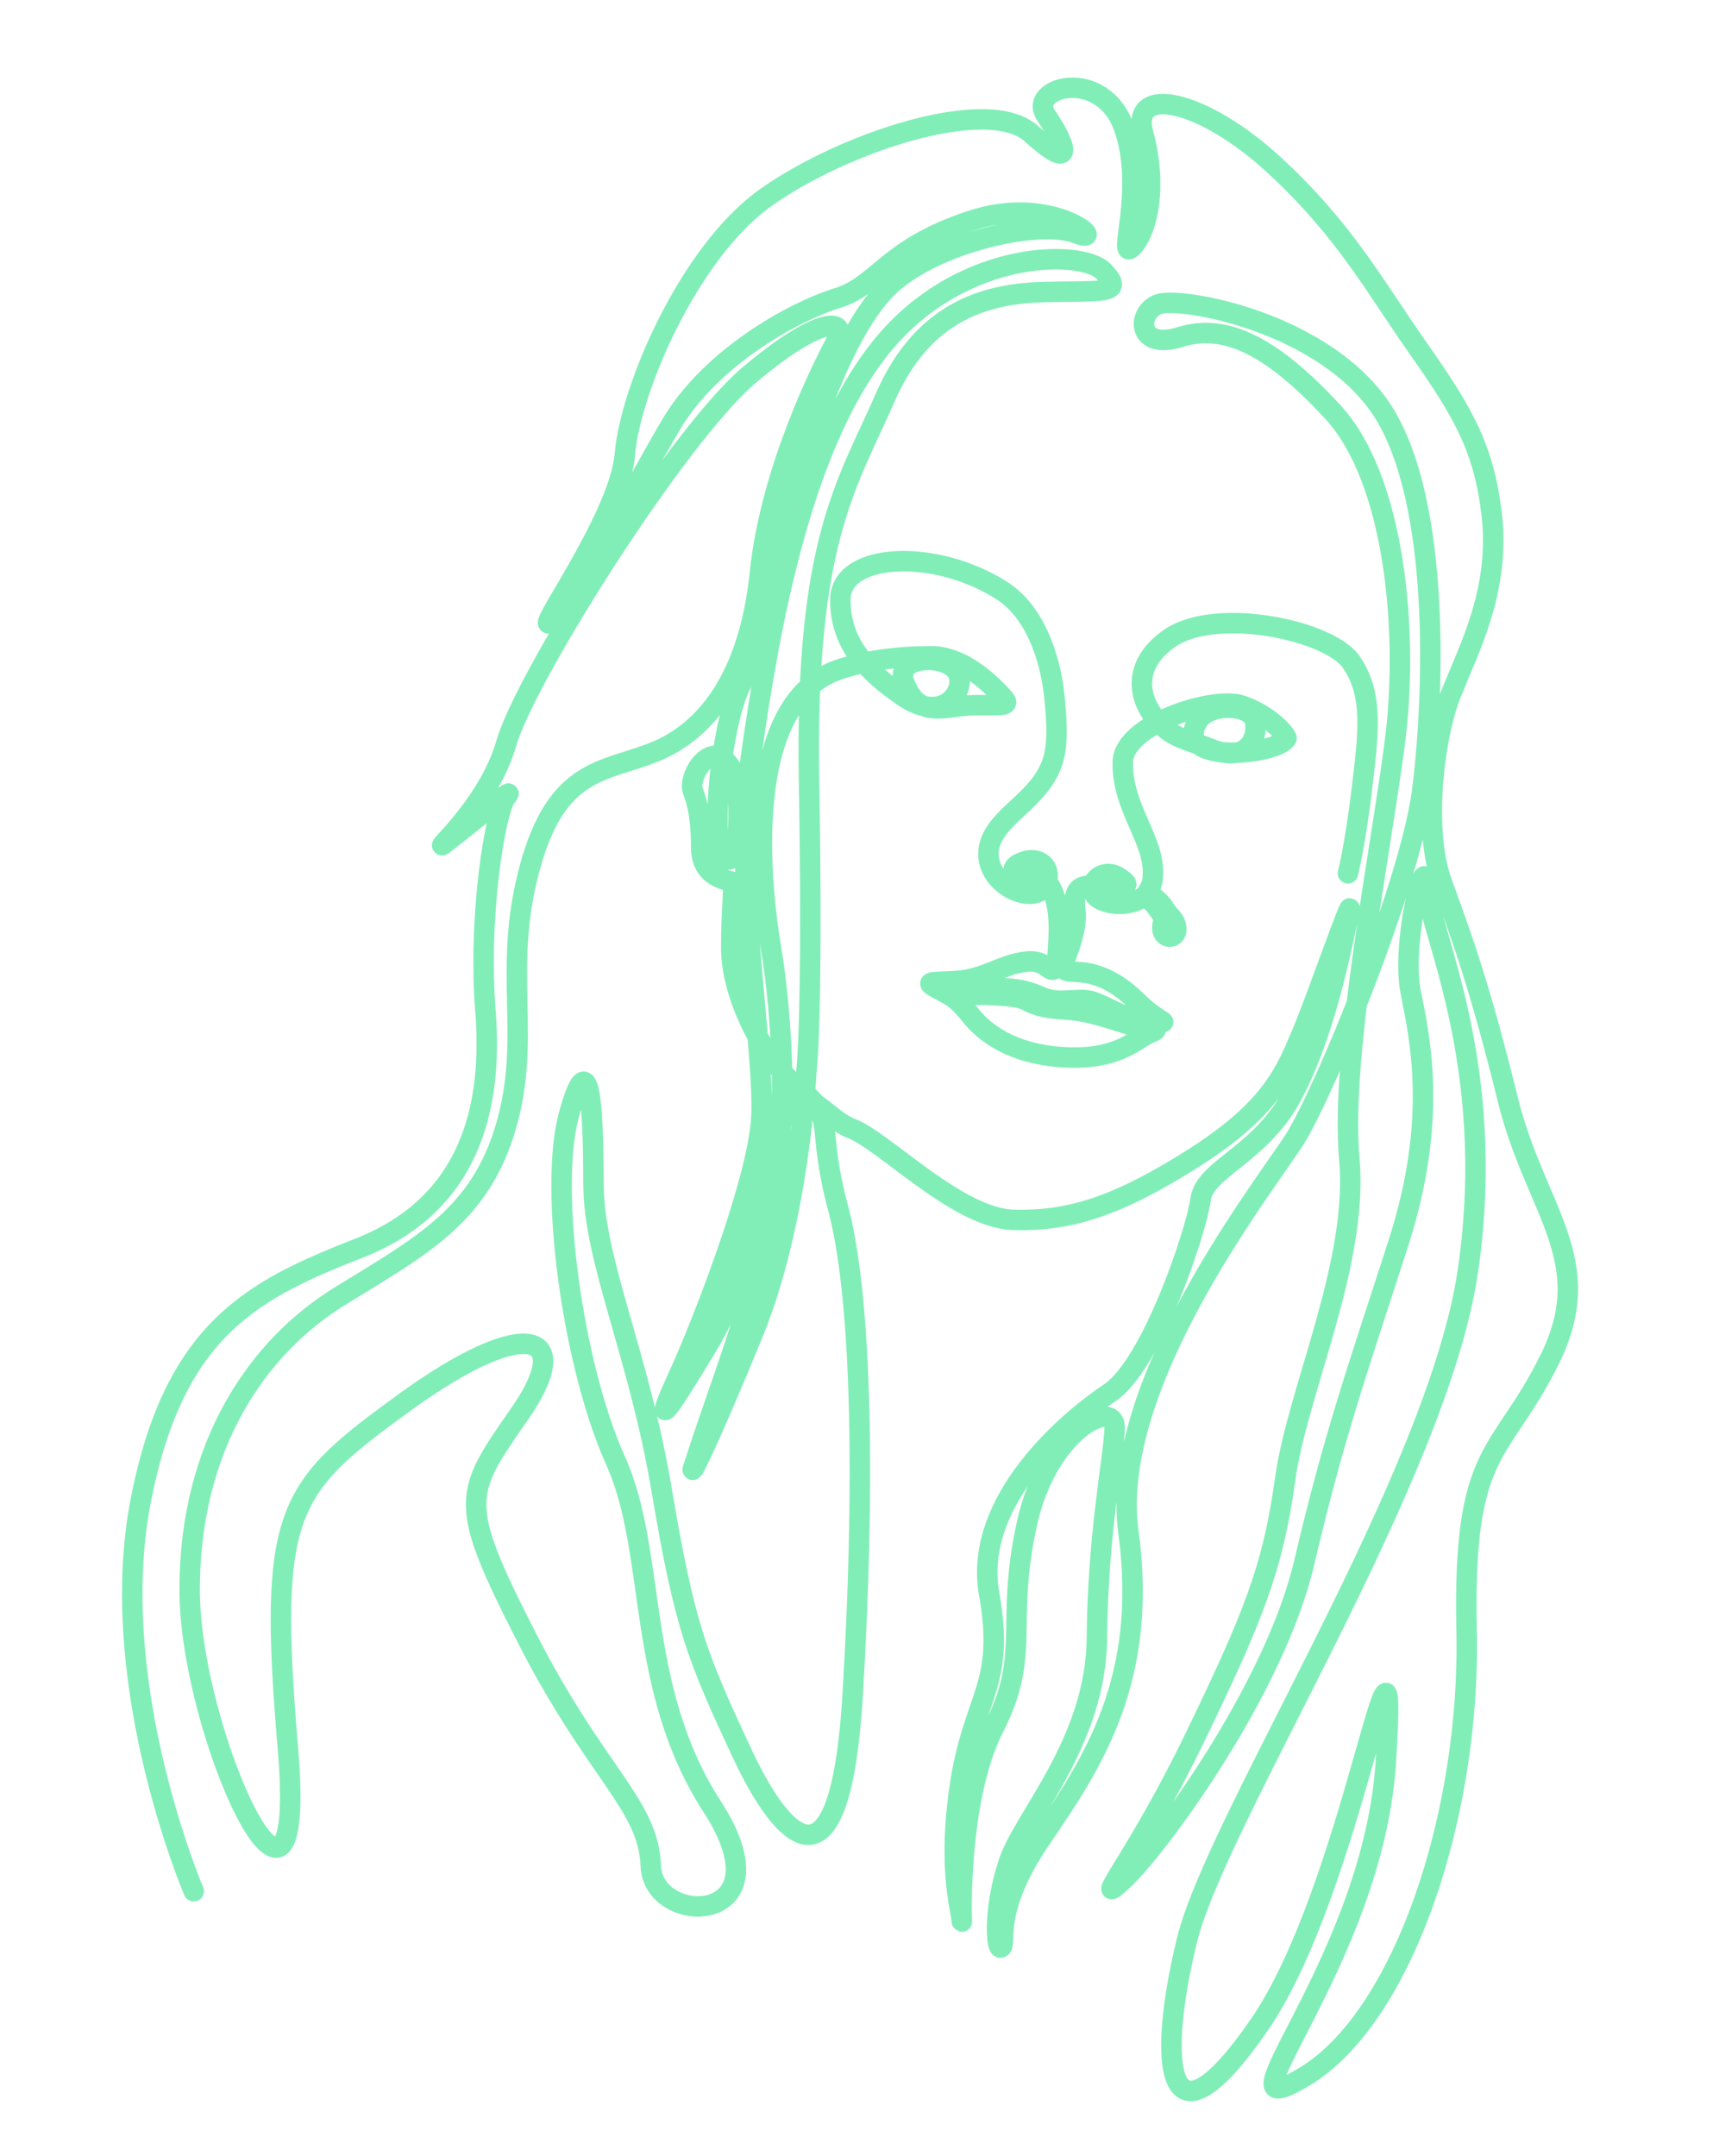 <?xml version="1.0" encoding="utf-8"?>
<!-- Generator: Adobe Illustrator 24.1.0, SVG Export Plug-In . SVG Version: 6.00 Build 0)  -->
<svg version="1.1" id="Layer_1" xmlns="http://www.w3.org/2000/svg" xmlns:xlink="http://www.w3.org/1999/xlink" x="0px" y="0px"
	 viewBox="0 0 126 158" style="enable-background:new 0 0 126 158;" xml:space="preserve">
<style type="text/css">
	.st0{fill:none;}
	.st1{fill:none;stroke:#81EEB8;stroke-width:1.5;stroke-linecap:round;stroke-linejoin:round;stroke-miterlimit:10;}
</style>
<g id="Layer_x0020_1">
	<rect x="-24.1" y="-14.2" class="st0" width="175.4" height="170"/>
	<path class="st1" d="M14.2,138.6c0,0-6.3-14.7-4-28c2.4-13.3,8.4-16.1,16.3-19.2c7.9-3.2,9.6-10.1,9.1-17.1
		c-0.6-7,0.7-14.9,1.5-15.9c0.9-1-1.8,1.3-4.1,3.1c-2.3,1.8,2.7-2.1,4.1-7s12.6-22.6,17.8-27c5.2-4.4,7.3-4.2,6.4-2.5
		c-0.9,1.7-4.8,9.3-5.6,17c-0.8,7.7-4,11.6-7.7,13.1c-3.7,1.5-7.2,1.1-9.2,8.6c-2,7.5,0.2,12.2-1.7,18.8c-1.9,6.6-6.2,8.8-12.2,12.5
		c-6,3.7-11,10.9-11,21.5s8.7,29.3,7.2,11.6s0-19.1,8.8-25.5c8.8-6.3,12.3-4.9,8.2,1c-4.1,5.9-4.6,6.4,0.5,16.4s8.9,12.2,9.1,16.7
		c0.1,4.6,10.2,4.5,4.5-4.3c-5.7-8.8-4-18.6-7.1-25.4c-3.1-6.9-4.9-19.8-3.4-25.3c1.5-5.5,1.8-0.7,1.8,5c0,5.7,3.3,12.4,5,22.5
		c1.7,10.1,2.6,12.2,5.8,19.1c3.2,6.9,7.3,10.9,8.2-4.1c0.9-15,0.7-28.7-1-35.4c-1.8-6.6-0.1-6.8-2.9-9c-2.7-2.2-5-6.9-5-10.3
		c0-3.3,0.3-4.8,0-4.9c-0.3-0.1-2.1-0.3-2.2-2.3c0-2-0.2-3.3-0.6-4.3s1-3.3,2.2-2.4c1.2,0.9,1.2,3.3,1.1,5.6
		c-0.1,2.3-1.4,2.7-1.5-0.6c-0.1-3.3,0.7-8.5,1.7-10.4c1-1.9,1.6-2.8,3.1-10.3c1.5-7.6,4.7-16.6,8.3-19.4c3.6-2.9,10.6-4.4,13.2-3.4
		c2.5,1-1.6-3-7.8-0.9c-6.3,2.1-6.7,4.8-9.9,5.7c-3.1,1-9.1,4.3-12,9.2s-6.8,12.7-8.7,14.4c-1.9,1.6,4.9-7.4,5.3-12.2
		c0.4-4.8,4.7-14.8,10.3-18.8c5.6-4,16.3-7.6,19.5-4.7c3.2,2.9,2.6,0.9,1.1-1.3c-1.5-2.1,4.1-3.7,5.7,0.9c1.6,4.6-0.6,9.9,0.6,8.7
		c1.2-1.3,1.8-4.6,0.8-8.3c-1-3.7,4.4-2.5,9.6,2.3c5.2,4.8,7.3,8.8,10.6,13.5c3.3,4.7,4.9,7.4,5.4,12.7c0.4,5.2-1.7,9.2-2.9,12.2
		c-1.3,2.9-2.3,10.1-0.8,14.2c1.5,4.1,2.8,7.7,4.8,15.8c2,8.2,6.7,11.8,3.1,19.1s-6.4,6.3-6.1,19.9s-4.7,28.4-11.9,32.7
		c-7.2,4.3,5.2-8.4,6-23.4c0.9-15-2.4,9.6-9.3,19.6c-6.9,10-7.5,2.8-5.3-6.2c2.2-9,18.4-33.9,20.6-49.1c2.2-15.2-2.9-24.9-3-28.1
		c-0.1-3.2-1.9,4.2-1.2,7.7c0.7,3.5,2,9.4-0.9,18.4s-4.7,14-6.9,23.4c-2.2,9.4-10.8,21-13.3,23.3s1-1.6,5.3-10.5
		c4.3-8.9,5.7-12.4,6.6-18.9c0.9-6.5,5.4-15.8,4.7-23.5c-0.7-7.7,2.5-23.5,3.4-31c0.9-7.5,0-18.7-4.6-23.7c-4.6-5-8-6.5-11.2-5.5
		c-3.2,1-3.2-1.8-1.6-2.4c1.6-0.6,12.3,1.3,16.5,7.9c4.2,6.7,3.7,20.6,2.9,27.3c-0.7,6.7-7.1,22.3-9.4,26
		c-2.4,3.7-13.6,18-12.2,28.7c1.5,10.8-2.6,17-6.3,22.4s-2.6,7.7-3,8.1c-0.4,0.4-0.6-2.8,0.5-6.1c1-3.3,6.5-8.9,6.5-16.7
		c0.1-7.8,1.2-12.8,1.3-15.2c0.1-2.4-5.1,0.2-6.5,7.3c-1.5,7.1,0.4,9.3-2.4,14.7c-2.7,5.4-2.3,14.7-2.3,14.1c0-0.7-1.1-3.8-0.1-10.2
		c1-6.3,3.3-7.1,2.1-13.8c-1.2-6.8,5.8-12.7,8.8-14.7c3.1-2,6.4-11.9,6.7-14.2c0.3-2.3,4.6-3.3,6.9-8c2.4-4.7,3.6-11.3,4-13.1
		c0.4-1.7-2.4,6.4-3.5,9c-1.1,2.5-2,5.3-7.8,9s-9.3,4.7-13.3,4.6c-4.1-0.1-9.5-5.8-11.9-6.7c-1.6-0.6-3.1-2.9-4.4-2.1
		c-0.6,0.4-1,3.1-1.6,5.3c-1.8,6.9-2.5,9.5-5.2,13.8c-2.6,4.3-3.2,4.9-1.5,1.2c1.7-3.7,5.8-14.2,6.1-18.9c0.3-4.7-2-17.7-0.9-25.5
		c1.1-7.8,3.2-22.3,9.1-30.3c5.8-8,15.3-8,16.9-6.3c1.6,1.7-0.1,1.4-4.3,1.5c-4.2,0.1-8.9,1.3-11.7,7.7c-2.8,6.4-5.9,10.5-5.6,28.1
		c0.3,17.7-0.2,21.4-0.2,21.4s-0.5,10.8-3.9,19.1c-3.4,8.3-4.9,11.2-4.3,9.6c2.7-8.5,6.8-17.2,6.4-29.6c-0.1-2.5-0.3-5.3-0.8-8.3
		c-0.9-5.4-2-18.2,5.2-20.4c2.2-0.7,4.6-0.9,6.4-0.9c2.5-0.1,4.7,2.2,5.5,3.1c0.6,0.7-0.8,0.4-2.6,0.5c-1.8,0.1-3.6,0.9-4.6-1.4
		c-0.3-0.6-0.3-1.2,0.1-1.5c1-0.8,3.5-0.5,3.8,0.8s-1.3,3.3-4,1.5c-2.7-1.8-4.8-4-4.7-7.3c0.2-3.3,6.9-3.6,11.7-0.6
		c2.5,1.5,3.7,4.9,4,8c0.4,4.2,0.1,5.5-2.8,8.1c-1.3,1.2-2.3,2.3-2,3.8c0.5,2.2,3.5,3.1,4.1,1.8c0.6-1.2-0.3-2.1-1.4-1.8
		c-1.1,0.3-1.4,1,0.3,1c1.7,0,2.2,2.2,2.1,4.5c-0.1,2.3-0.2,2.8-0.8,2.3c-0.6-0.4-1-0.6-2.3-0.3c-1.3,0.3-2.6,1.2-4.5,1.3
		c-1.9,0.1-2.3,0-1.2,0.6c1.1,0.6,1.4,0.7,2.5,2.1c1.2,1.4,3.4,2.8,7.1,2.9c3.7,0.1,4.9-1.4,5.9-1.8c0.9-0.4,0.2-0.1-1.2-0.5
		c-1.3-0.4-3.2-1.1-4.8-1.2c-1.5-0.1-2.2-0.2-3.1-0.7c-0.8-0.4-3.2-0.4-4.1-0.4c-0.9,0-0.9-0.5,1.1-0.5c2.1,0,2.8,0.1,4,0.6
		c1.2,0.6,2.4,0.2,3.4,0.3s2.1,1,3.4,1.3c1.3,0.3,1.9,0.2,2.2,0.3c0.3,0.1-0.6-0.4-1.2-0.9c-0.6-0.5-1.7-1.8-3.3-2.4
		c-1.5-0.6-2.5-0.2-2.7-0.6c-0.3-0.4,1.1-2.5,0.8-4.4c-0.2-1.9,0.8-1.8,2.3-1.6c1.5,0.1,1.9-0.1,0.9-0.7c-1-0.7-2.3,0.2-1.8,1.2
		c0.3,0.7,2.3,1.1,3.5,0.3c0.6-0.2,1.3,1,1.7,1.6c0.1,0.2-0.2,0.1-0.2,0.5c-0.1,1,1.2,1,1,0c-0.1-0.6-0.5-0.7-0.9-1.4
		c-0.4-0.6-1.2-1.1-1.2-1.1c0.2-0.3,0.4-0.7,0.4-1.2c0.2-2.6-2.3-5-2.2-8.4c0.1-2.7,6.6-4.8,8.7-4.1c2.1,0.7,3.3,2.2,3.3,2.4
		c-0.6,1.2-8.2,2-6.6-1.1c0.8-1.6,4.1-1.4,4.3-0.1c0.2,1.3-0.6,3-3.2,2c-1.2-0.5-2.5-0.7-3.5-1.6c-1.8-1.6-2.6-4.4,0.4-6.5
		c3.4-2.4,11.9-0.6,13.4,1.8c1.6,2.4,1.2,5.2,0.7,9.4c-0.5,4.1-1,6-1,6"/>
</g>
</svg>
